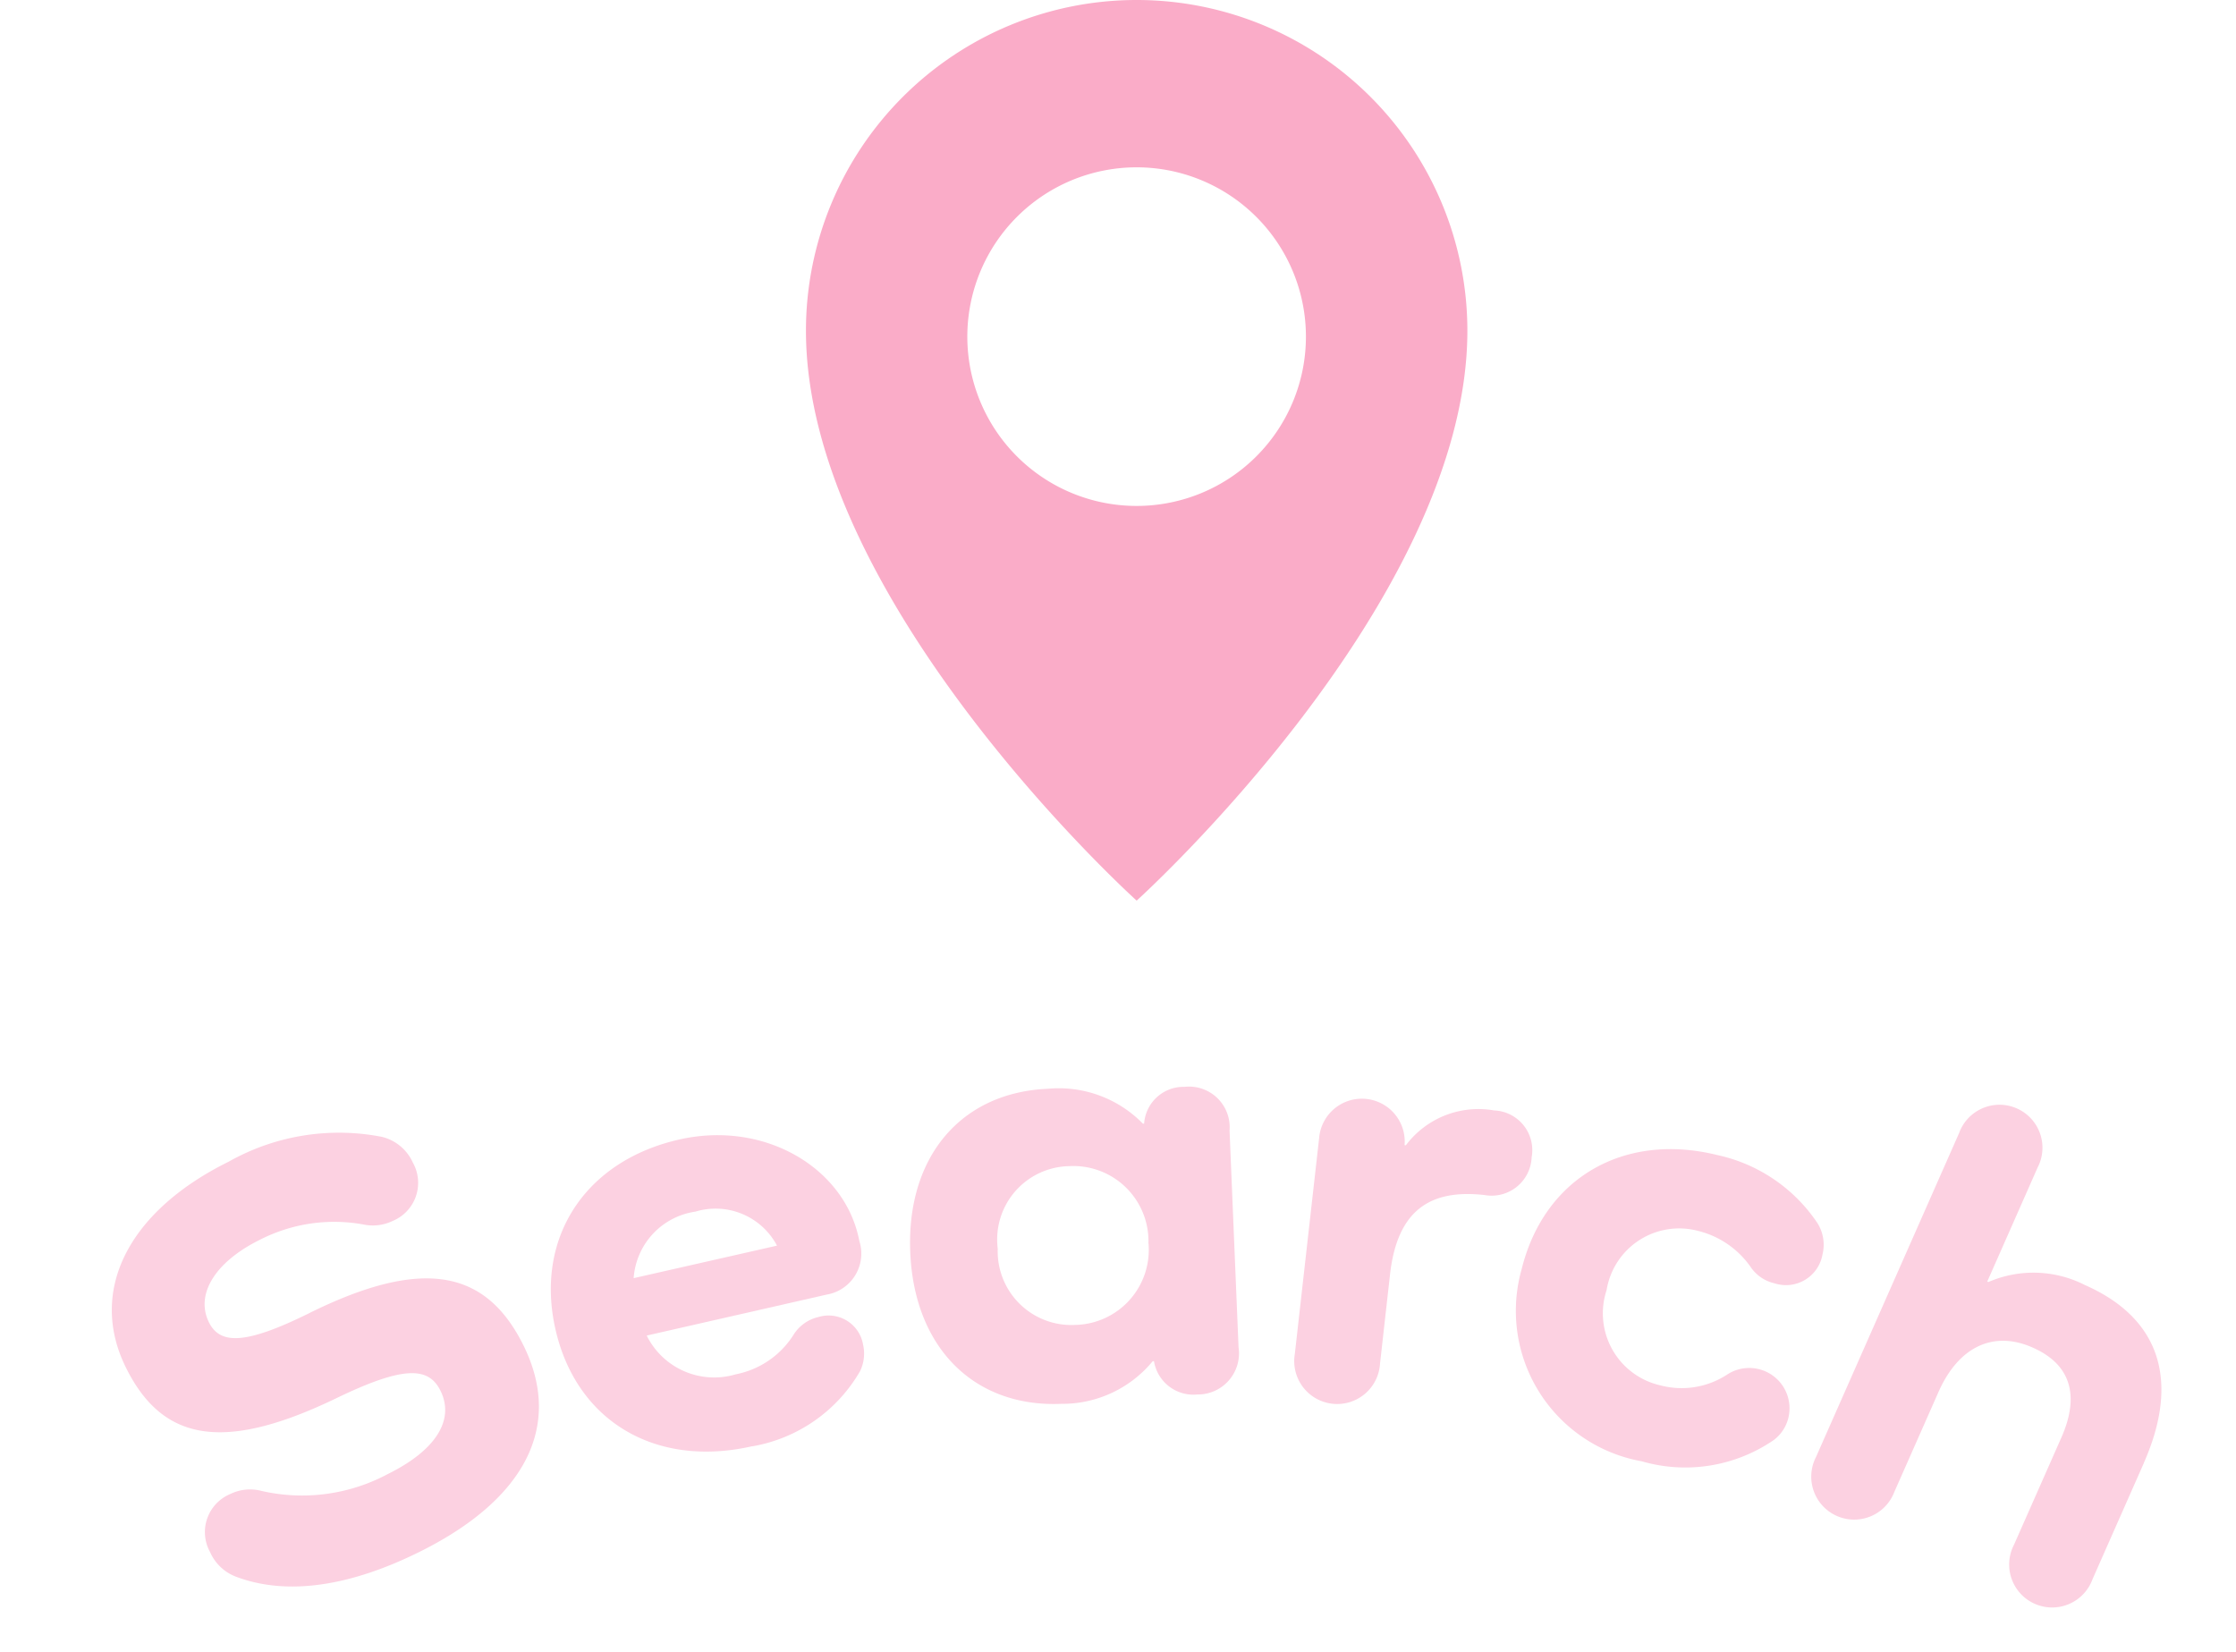 <svg xmlns="http://www.w3.org/2000/svg" xmlns:xlink="http://www.w3.org/1999/xlink" width="88" height="65" viewBox="0 0 88 65">
  <defs>
    <clipPath id="clip-path">
      <rect id="長方形_431501" data-name="長方形 431501" width="88" height="65" fill="#fff" stroke="#707070" stroke-width="1"/>
    </clipPath>
  </defs>
  <g id="グループ_1124006" data-name="グループ 1124006" transform="translate(-1016 -342.543)">
    <g id="マスクグループ_1110994" data-name="マスクグループ 1110994" transform="translate(1016 342.543)" clip-path="url(#clip-path)">
      <path id="パス_177571" data-name="パス 177571" d="M32.554,0A13.016,13.016,0,0,0,19.539,13.015c0,10.693,13.015,22.429,13.015,22.429S45.57,23.7,45.57,13.013A13.016,13.016,0,0,0,32.554,0m0,19.911a6.663,6.663,0,1,1,6.662-6.662,6.662,6.662,0,0,1-6.662,6.662" transform="translate(12.18)" fill="#faacc8"/>
      <path id="パス_177572" data-name="パス 177572" d="M7.769,38.993c4.5-2.227,6.97-1.688,8.434,1.272,1.56,3.157.082,6.06-4.113,8.133-2.782,1.376-5.231,1.707-7.189.972A1.815,1.815,0,0,1,3.87,48.4a1.623,1.623,0,0,1,.793-2.289A1.772,1.772,0,0,1,5.9,45.991a7.15,7.15,0,0,0,4.972-.671c1.878-.928,2.631-2.125,2.064-3.274-.47-.949-1.45-.986-4.111.3C4.34,44.509,1.973,44,.554,41.131c-1.485-3,.071-6.138,4.048-8.1a8.834,8.834,0,0,1,6.03-.976,1.808,1.808,0,0,1,1.219,1.019,1.623,1.623,0,0,1-.794,2.289,1.8,1.8,0,0,1-1.167.138,6.42,6.42,0,0,0-4.069.608c-1.745.863-2.543,2.138-2,3.241.436.884,1.429.889,3.947-.355" transform="translate(4.4 12.686)" fill="#fcd1e1"/>
      <path id="パス_177573" data-name="パス 177573" d="M20.281,44.195c-3.818.868-6.921-1-7.74-4.6s1.167-6.63,4.866-7.47c3.314-.755,6.427,1.06,7.057,3.823l.043.192a1.635,1.635,0,0,1-1.293,2.087l-7.082,1.612a2.964,2.964,0,0,0,3.505,1.525,3.472,3.472,0,0,0,2.272-1.553,1.563,1.563,0,0,1,.976-.7A1.376,1.376,0,0,1,24.648,40.2a1.588,1.588,0,0,1-.117,1.036,6.093,6.093,0,0,1-4.249,2.963M15.618,37.58,21.26,36.3a2.734,2.734,0,0,0-3.209-1.339,2.844,2.844,0,0,0-2.433,2.624" transform="translate(9.32 12.722)" fill="#fcd1e1"/>
      <path id="パス_177574" data-name="パス 177574" d="M35.044,32.3l.354,8.536A1.62,1.62,0,0,1,33.776,42.7a1.573,1.573,0,0,1-1.706-1.31h-.05a4.61,4.61,0,0,1-3.6,1.678c-3.42.144-5.786-2.2-5.942-5.963s2-6.294,5.426-6.437a4.622,4.622,0,0,1,3.729,1.373h.049a1.554,1.554,0,0,1,1.591-1.448,1.6,1.6,0,0,1,1.773,1.7m-3.193,4.421a2.957,2.957,0,0,0-3.132-3,2.888,2.888,0,0,0-2.8,3.248,2.9,2.9,0,0,0,3.058,3,2.956,2.956,0,0,0,2.872-3.249" transform="translate(13.346 12.18)" fill="#fcd1e1"/>
      <path id="パス_177575" data-name="パス 177575" d="M42.624,33.255a1.576,1.576,0,0,1-1.851,1.475c-2.129-.239-3.435.58-3.722,3.125l-.393,3.5a1.69,1.69,0,1,1-3.353-.378l.956-8.491a1.687,1.687,0,1,1,3.363.28l.05.006A3.57,3.57,0,0,1,41.147,31.4a1.564,1.564,0,0,1,1.476,1.851" transform="translate(17.655 12.301)" fill="#fcd1e1"/>
      <path id="パス_177576" data-name="パス 177576" d="M49.677,43.788a6.153,6.153,0,0,1-5.207.843,6.015,6.015,0,0,1-4.724-7.565c.888-3.586,4.027-5.4,7.708-4.485a6.358,6.358,0,0,1,3.93,2.673,1.6,1.6,0,0,1,.2,1.243A1.459,1.459,0,0,1,49.7,37.628a1.552,1.552,0,0,1-.916-.605,3.559,3.559,0,0,0-2.075-1.454,2.894,2.894,0,0,0-3.621,2.327,2.906,2.906,0,0,0,2.117,3.747,3.27,3.27,0,0,0,2.644-.436,1.586,1.586,0,0,1,2.394,1.709,1.544,1.544,0,0,1-.57.874" transform="translate(20.141 12.878)" fill="#fcd1e1"/>
      <path id="パス_177577" data-name="パス 177577" d="M60.934,45.2l-2.022,4.575a1.691,1.691,0,1,1-3.087-1.363L57.686,44.2c.737-1.668.359-2.886-1.13-3.542-1.553-.688-2.924-.025-3.709,1.755l-1.732,3.92a1.69,1.69,0,1,1-3.086-1.365l5.633-12.753a1.691,1.691,0,1,1,3.087,1.363l-1.98,4.484.043.018a4.459,4.459,0,0,1,3.8.117c2.952,1.3,3.751,3.758,2.32,7" transform="translate(23.441 12.375)" fill="#fcd1e1"/>
    </g>
    <rect id="長方形_431817" data-name="長方形 431817" width="88" height="64.533" transform="translate(1016 342.543)" fill="none"/>
  </g>
</svg>
